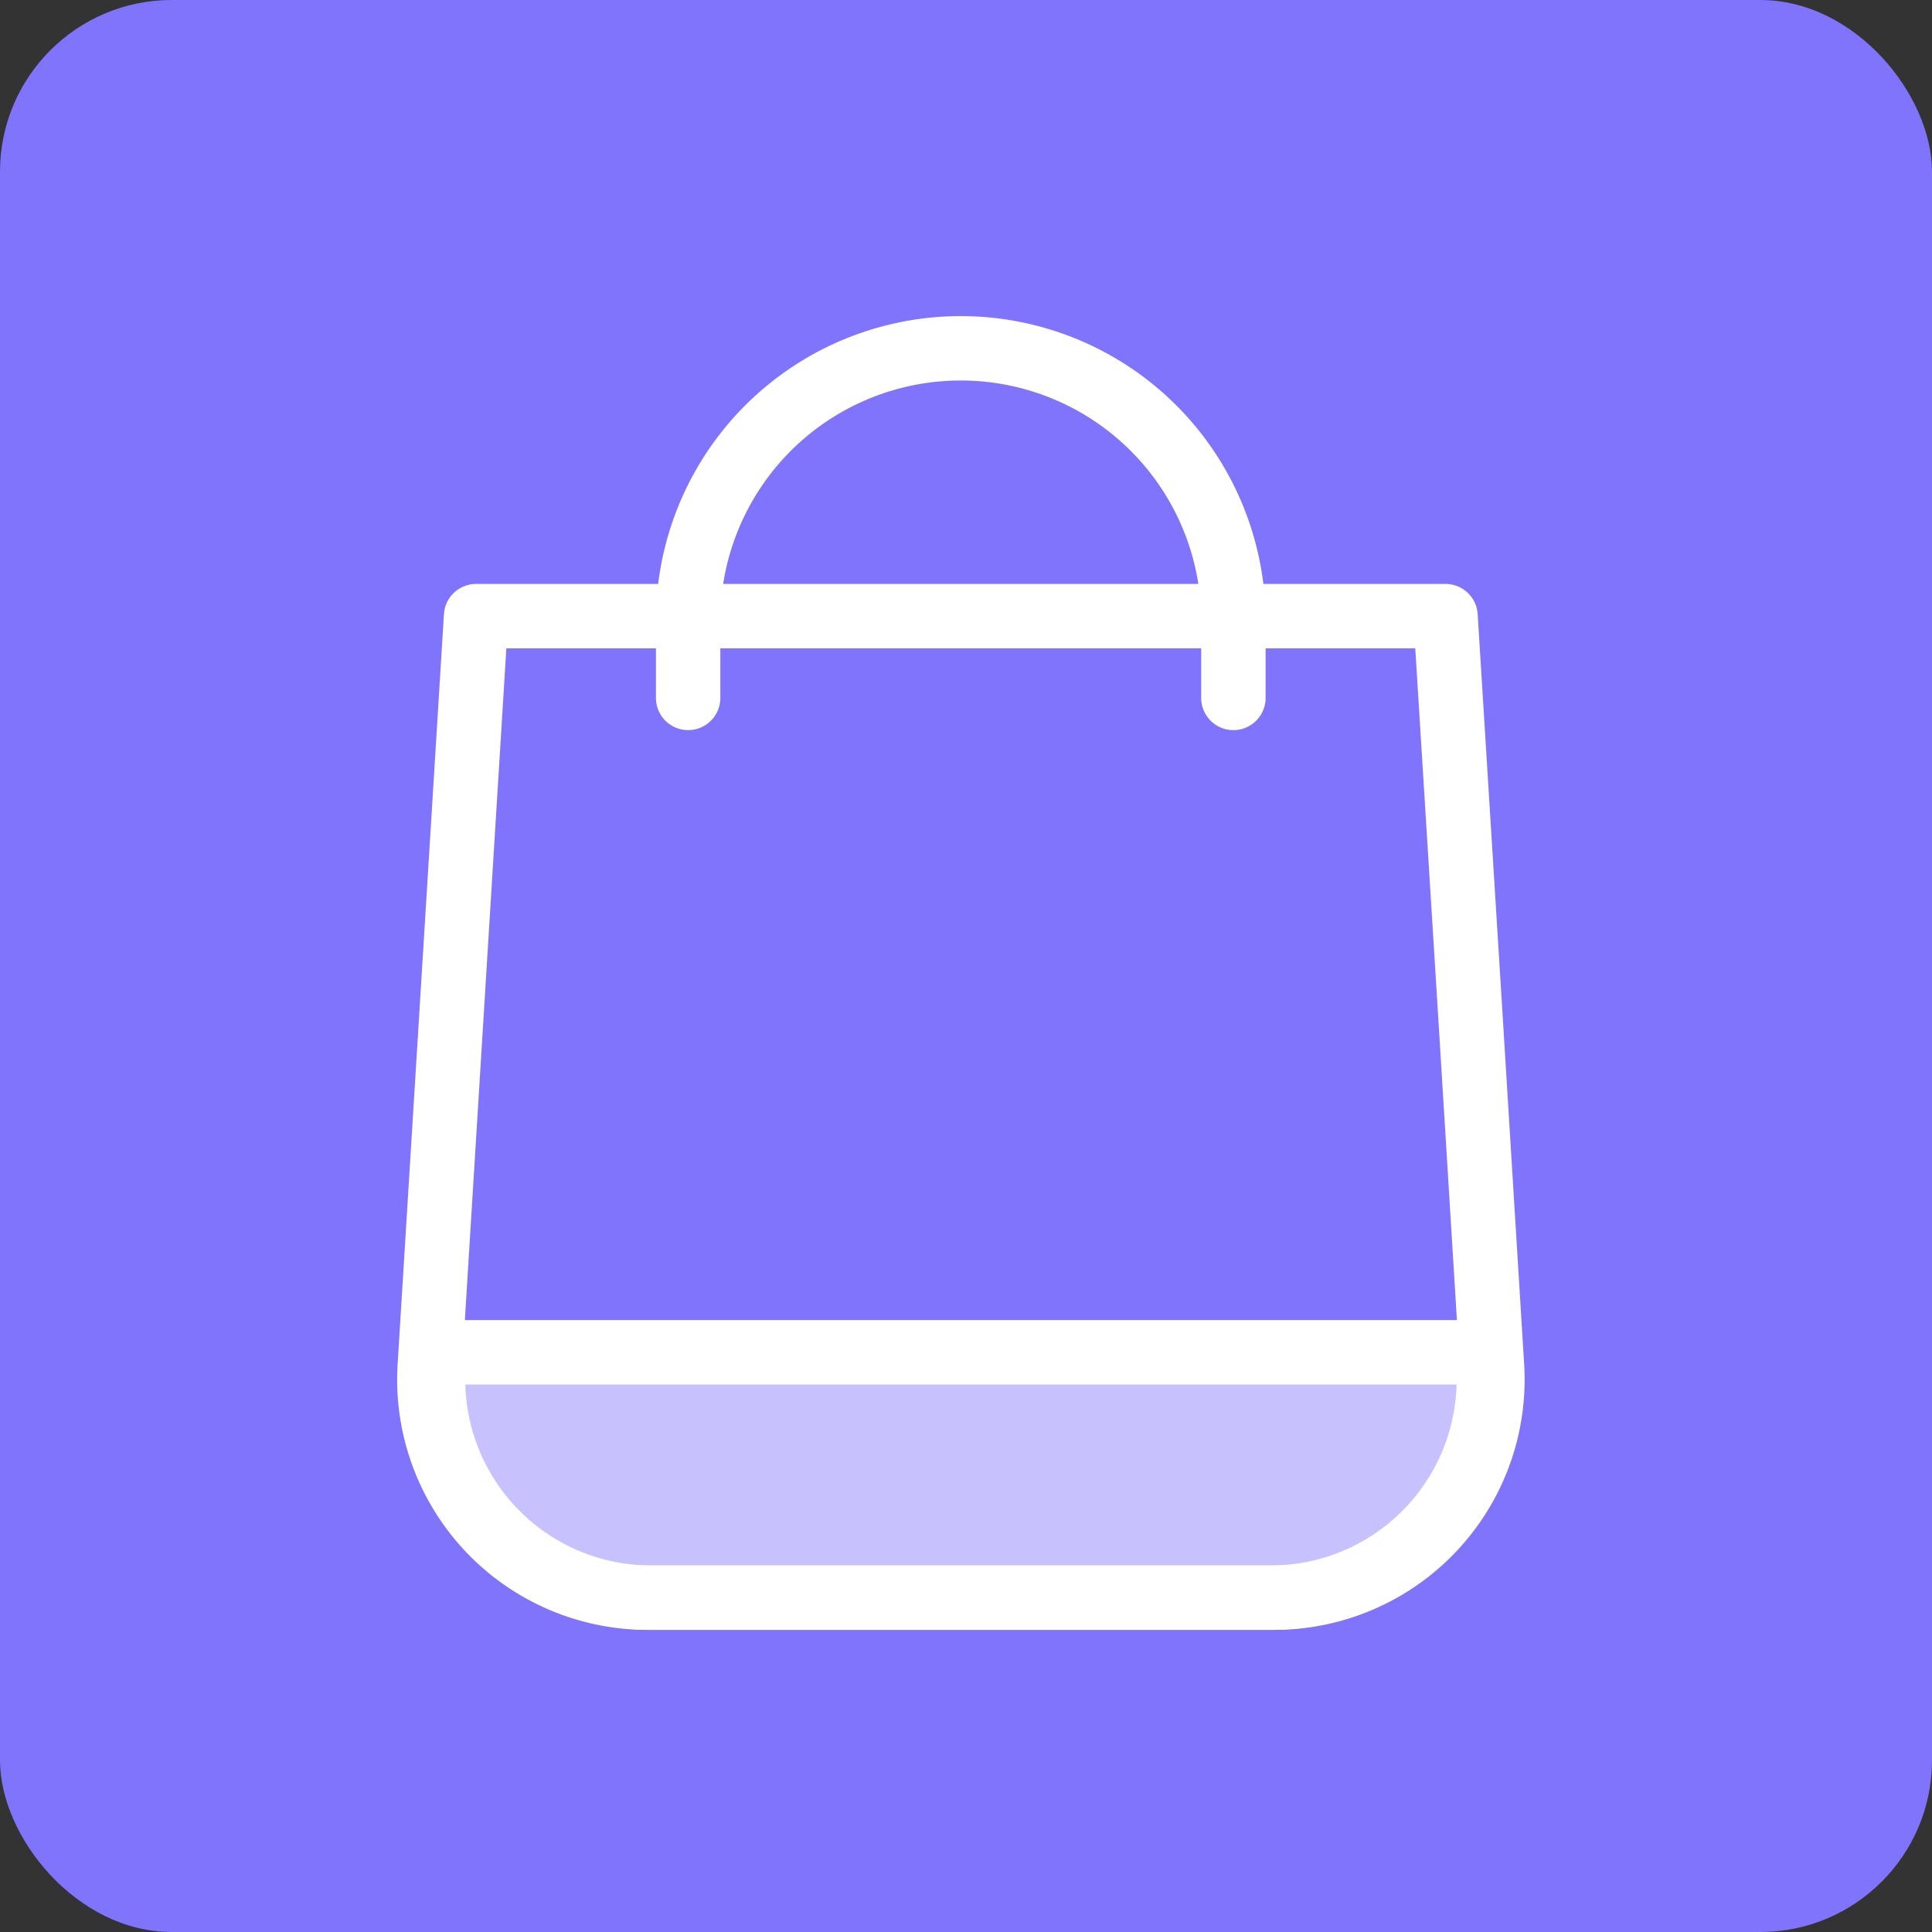 <svg xmlns="http://www.w3.org/2000/svg" width="45" height="45" viewBox="0 0 45 45"><rect x="0" y="0" width="45" height="45" fill="#333333" stroke="none"/><defs><style>.a{fill:#8073fc;}.b{fill:none;}.b,.c{stroke:#fff;stroke-linecap:round;stroke-linejoin:round;stroke-miterlimit:10;stroke-width:1.5px;}.c{fill:rgba(255,255,255,0.56);}</style></defs><rect class="a" width="45" height="45" rx="4"/><g transform="translate(10 8)"><path class="b" d="M1.343,0H23.923L24.5,9.268l.506,8.2a5.081,5.081,0,0,1-5.071,5.394H5.335A5.081,5.081,0,0,1,.264,17.469Z" transform="translate(-0.254 6.351)"/><path class="c" d="M.357,0H24.886L24.9.253a5.081,5.081,0,0,1-5.066,5.462H5.4A5.081,5.081,0,0,1,.338.242Z" transform="translate(-0.236 23.498)"/><path class="b" d="M0,8.256V6.351a6.351,6.351,0,0,1,12.7,0V8.256" transform="translate(6.028 0)"/></g></svg>